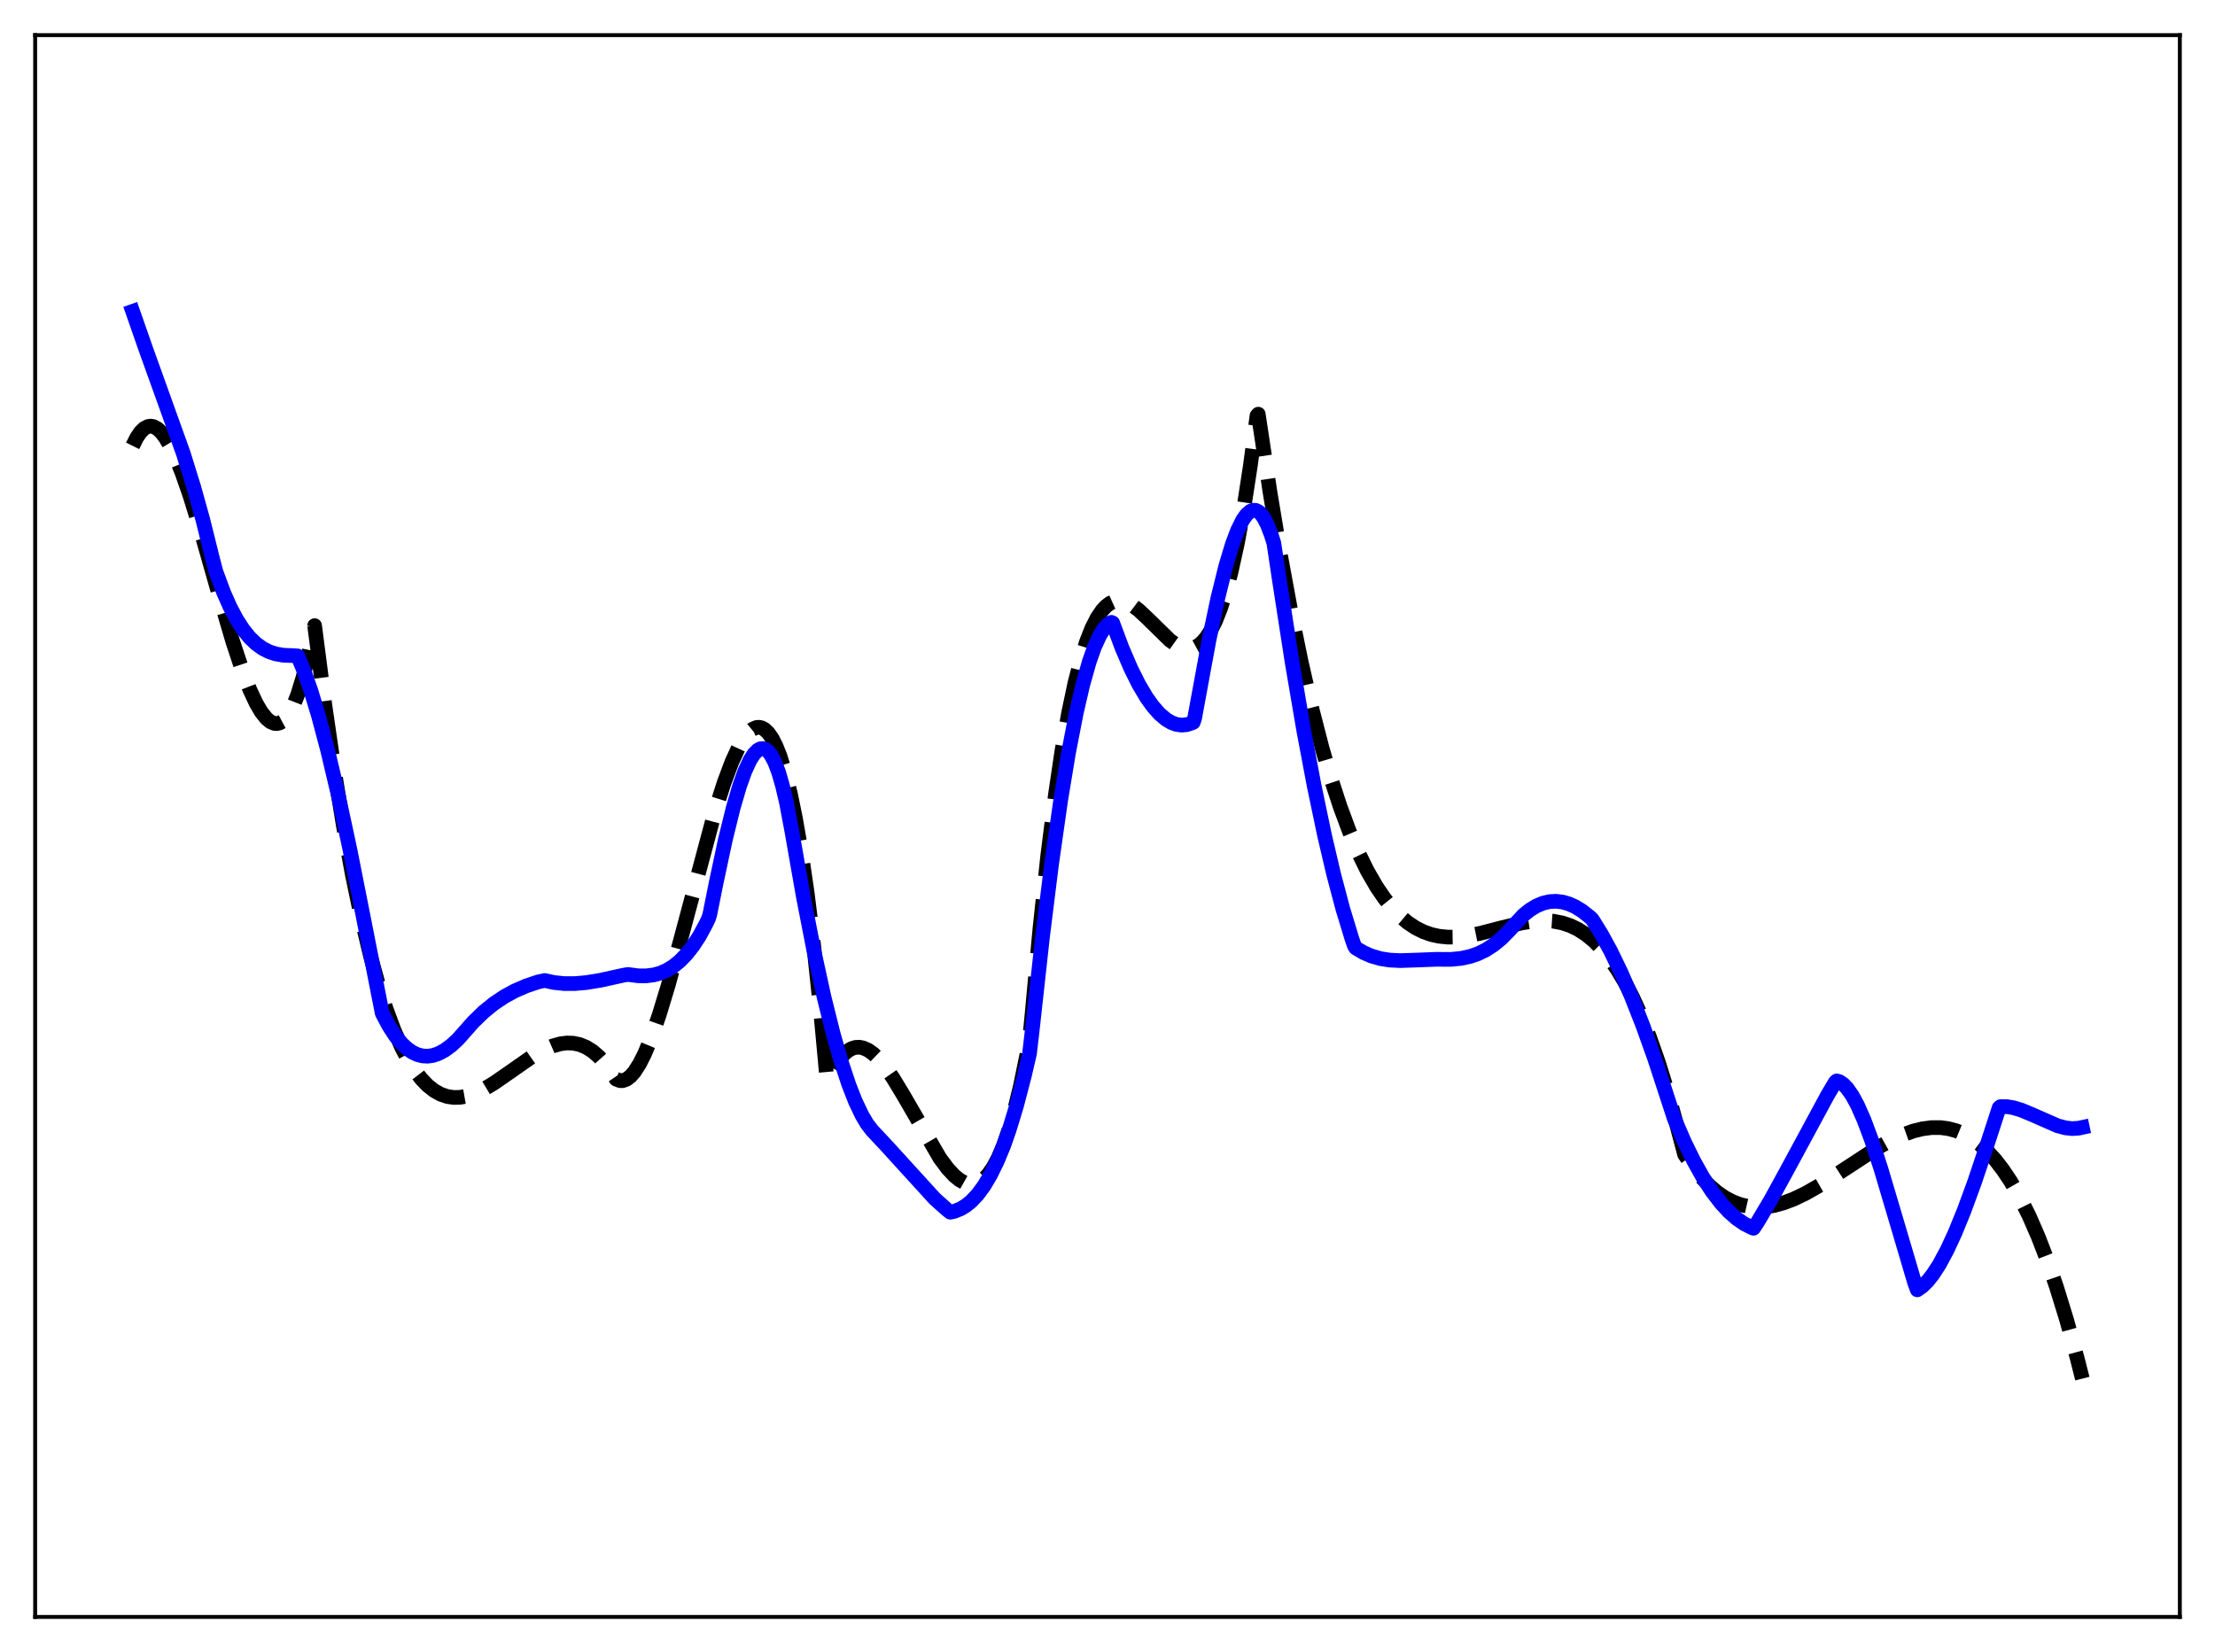 <?xml version="1.0" encoding="utf-8" standalone="no"?>
<!DOCTYPE svg PUBLIC "-//W3C//DTD SVG 1.1//EN"
  "http://www.w3.org/Graphics/SVG/1.1/DTD/svg11.dtd">
<svg xmlns:xlink="http://www.w3.org/1999/xlink" width="453.6pt" height="338.4pt" viewBox="0 0 453.6 338.4" xmlns="http://www.w3.org/2000/svg" version="1.1">
 <defs>
  <style type="text/css">*{stroke-linejoin: round; stroke-linecap: butt}</style>
 </defs>
 <g id="figure_1">
  <g id="patch_1">
   <path d="M 0 338.4 
L 453.6 338.4 
L 453.6 0 
L 0 0 
z
" style="fill: #ffffff"/>
  </g>
  <g id="axes_1">
   <g id="patch_2">
    <path d="M 7.2 331.2 
L 446.4 331.2 
L 446.4 7.2 
L 7.2 7.2 
z
" style="fill: #ffffff"/>
   </g>
   <g id="matplotlib.axis_1"/>
   <g id="matplotlib.axis_2"/>
   <g id="line2d_1">
    <path d="M 27.164 91.326 
L 27.962 89.707 
L 28.761 88.518 
L 29.559 87.737 
L 30.358 87.343 
L 30.89 87.284 
L 31.423 87.38 
L 32.221 87.802 
L 33.02 88.537 
L 33.818 89.565 
L 34.883 91.35 
L 35.948 93.564 
L 37.279 96.855 
L 38.876 101.438 
L 41.005 108.337 
L 44.732 121.421 
L 47.66 131.38 
L 49.523 137.027 
L 51.12 141.188 
L 52.451 144.042 
L 53.516 145.853 
L 54.58 147.186 
L 55.379 147.842 
L 56.177 148.178 
L 56.71 148.214 
L 57.242 148.092 
L 57.775 147.806 
L 58.573 147.054 
L 59.372 145.895 
L 60.17 144.308 
L 60.969 142.27 
L 62.033 138.816 
L 63.098 134.471 
L 64.429 128.148 
L 66.559 144.624 
L 68.422 157.484 
L 70.285 168.964 
L 72.148 179.136 
L 74.012 188.07 
L 75.875 195.835 
L 77.472 201.615 
L 79.069 206.633 
L 80.666 210.933 
L 82.263 214.559 
L 83.594 217.099 
L 84.925 219.227 
L 86.256 220.97 
L 87.587 222.353 
L 88.918 223.402 
L 90.249 224.142 
L 91.58 224.599 
L 92.911 224.799 
L 94.241 224.767 
L 95.572 224.529 
L 97.169 224.008 
L 99.033 223.13 
L 101.162 221.859 
L 104.09 219.829 
L 109.148 216.294 
L 111.277 215.075 
L 113.14 214.262 
L 114.737 213.81 
L 116.068 213.639 
L 117.399 213.682 
L 118.73 213.966 
L 120.061 214.516 
L 121.392 215.358 
L 122.723 216.516 
L 124.054 218.018 
L 125.385 219.889 
L 126.183 221.051 
L 126.982 221.354 
L 127.514 221.356 
L 128.313 221.073 
L 129.111 220.464 
L 129.91 219.551 
L 130.975 217.894 
L 132.039 215.777 
L 133.37 212.558 
L 134.967 207.975 
L 136.831 201.84 
L 139.226 193.094 
L 146.413 166.224 
L 148.276 160.367 
L 149.873 156.095 
L 151.204 153.185 
L 152.269 151.35 
L 153.334 150.003 
L 154.132 149.342 
L 154.931 149.003 
L 155.463 148.966 
L 155.996 149.086 
L 156.528 149.37 
L 157.327 150.116 
L 158.125 151.263 
L 158.924 152.832 
L 159.722 154.843 
L 160.787 158.246 
L 161.852 162.516 
L 162.916 167.703 
L 163.981 173.852 
L 165.312 182.964 
L 166.643 193.748 
L 167.974 206.296 
L 169.305 220.7 
L 169.571 221.497 
L 170.636 219.164 
L 171.7 217.341 
L 172.765 215.995 
L 173.564 215.28 
L 174.362 214.802 
L 175.161 214.546 
L 175.959 214.5 
L 176.758 214.649 
L 177.823 215.129 
L 178.887 215.899 
L 179.952 216.928 
L 181.283 218.527 
L 182.88 220.823 
L 185.009 224.342 
L 192.463 237.206 
L 194.06 239.348 
L 195.391 240.786 
L 196.455 241.663 
L 197.52 242.263 
L 198.319 242.511 
L 199.117 242.57 
L 199.916 242.428 
L 200.714 242.07 
L 201.513 241.482 
L 202.311 240.652 
L 203.376 239.142 
L 204.441 237.144 
L 205.505 234.625 
L 206.57 231.551 
L 207.635 227.891 
L 208.966 222.441 
L 210.297 215.962 
L 210.829 213.067 
L 211.361 207.595 
L 212.959 190.225 
L 214.556 175.292 
L 216.153 162.631 
L 217.484 153.694 
L 218.815 146.122 
L 220.145 139.817 
L 221.476 134.683 
L 222.541 131.353 
L 223.606 128.662 
L 224.671 126.559 
L 225.735 124.994 
L 226.534 124.145 
L 227.332 123.55 
L 228.131 123.188 
L 228.929 123.039 
L 229.728 123.082 
L 230.793 123.4 
L 231.857 123.973 
L 233.188 124.971 
L 235.052 126.72 
L 239.577 131.154 
L 240.908 132.097 
L 241.972 132.613 
L 243.037 132.862 
L 243.836 132.845 
L 244.634 132.629 
L 245.433 132.194 
L 246.231 131.519 
L 247.03 130.582 
L 247.828 129.364 
L 248.893 127.265 
L 249.958 124.577 
L 251.023 121.252 
L 252.087 117.241 
L 253.418 111.184 
L 254.749 103.88 
L 256.08 95.231 
L 257.411 85.141 
L 257.677 84.836 
L 260.073 100.769 
L 262.202 113.568 
L 264.332 125.144 
L 266.461 135.557 
L 268.591 144.865 
L 270.72 153.126 
L 272.583 159.542 
L 274.447 165.241 
L 276.31 170.262 
L 278.173 174.644 
L 280.036 178.427 
L 281.9 181.649 
L 283.497 183.995 
L 285.094 185.983 
L 286.691 187.637 
L 288.288 188.983 
L 289.885 190.045 
L 291.482 190.848 
L 293.079 191.416 
L 294.676 191.774 
L 296.54 191.96 
L 298.403 191.933 
L 300.532 191.692 
L 303.194 191.161 
L 307.719 189.981 
L 311.712 189.032 
L 314.108 188.673 
L 316.237 188.57 
L 318.1 188.694 
L 319.964 189.06 
L 321.561 189.595 
L 323.158 190.36 
L 324.755 191.382 
L 326.352 192.684 
L 327.949 194.29 
L 329.546 196.227 
L 331.143 198.517 
L 332.74 201.187 
L 334.337 204.261 
L 335.935 207.763 
L 337.798 212.423 
L 339.661 217.739 
L 341.524 223.751 
L 343.388 230.497 
L 344.985 236.481 
L 346.848 239.203 
L 348.445 241.181 
L 350.042 242.849 
L 351.639 244.224 
L 353.236 245.321 
L 354.833 246.159 
L 356.431 246.753 
L 358.028 247.12 
L 359.625 247.277 
L 361.488 247.216 
L 363.351 246.917 
L 365.215 246.407 
L 367.344 245.6 
L 369.74 244.452 
L 372.668 242.783 
L 376.66 240.21 
L 384.38 235.165 
L 387.308 233.536 
L 389.703 232.433 
L 391.833 231.674 
L 393.696 231.214 
L 395.559 230.972 
L 397.423 230.974 
L 399.02 231.189 
L 400.617 231.62 
L 402.214 232.283 
L 403.811 233.194 
L 405.408 234.37 
L 407.005 235.827 
L 408.602 237.583 
L 410.199 239.653 
L 411.796 242.055 
L 413.66 245.298 
L 415.523 249.041 
L 417.386 253.31 
L 419.249 258.131 
L 421.113 263.532 
L 423.242 270.446 
L 425.372 278.191 
L 426.436 282.386 
L 426.436 282.386 
" clip-path="url(#p7d35127d47)" style="fill: none; stroke-dasharray: 11.1,4.8; stroke-dashoffset: 0; stroke: #000000; stroke-width: 3"/>
   </g>
   <g id="line2d_2">
    <path d="M 27.164 63.774 
L 29.825 71.394 
L 37.545 92.903 
L 39.674 99.765 
L 41.537 106.458 
L 43.401 113.962 
L 44.199 117.041 
L 45.796 121.357 
L 47.127 124.361 
L 48.458 126.871 
L 49.789 128.929 
L 51.12 130.578 
L 52.451 131.86 
L 53.782 132.819 
L 55.113 133.497 
L 56.444 133.938 
L 58.041 134.216 
L 59.904 134.286 
L 60.969 134.359 
L 62.3 137.567 
L 63.631 141.368 
L 65.228 146.64 
L 67.091 153.656 
L 69.22 162.655 
L 71.616 173.813 
L 74.544 188.587 
L 78.271 207.558 
L 79.601 210.075 
L 80.932 212.134 
L 82.263 213.759 
L 83.328 214.76 
L 84.393 215.509 
L 85.457 216.015 
L 86.522 216.291 
L 87.587 216.348 
L 88.652 216.195 
L 89.716 215.845 
L 91.047 215.145 
L 92.378 214.175 
L 93.709 212.955 
L 95.04 211.467 
L 96.903 209.349 
L 99.033 207.282 
L 101.162 205.554 
L 103.292 204.128 
L 105.421 202.966 
L 107.817 201.928 
L 110.212 201.126 
L 111.543 200.84 
L 113.407 201.248 
L 115.536 201.472 
L 117.665 201.476 
L 120.061 201.267 
L 122.989 200.787 
L 127.514 199.788 
L 128.579 199.602 
L 130.708 199.877 
L 132.305 199.892 
L 133.903 199.689 
L 135.233 199.321 
L 136.564 198.743 
L 137.895 197.927 
L 139.226 196.847 
L 140.557 195.476 
L 141.888 193.787 
L 143.219 191.754 
L 144.55 189.293 
L 145.082 188.185 
L 145.348 187.37 
L 146.679 180.734 
L 148.543 172.003 
L 150.14 165.505 
L 151.471 160.961 
L 152.535 157.992 
L 153.6 155.69 
L 154.399 154.445 
L 155.197 153.646 
L 155.729 153.375 
L 156.262 153.326 
L 156.794 153.507 
L 157.327 153.929 
L 157.859 154.6 
L 158.657 156.097 
L 159.456 158.212 
L 160.255 160.981 
L 161.053 164.383 
L 162.118 170.025 
L 164.513 183.665 
L 166.643 194.591 
L 168.772 204.315 
L 170.636 211.783 
L 172.233 217.373 
L 173.83 222.185 
L 175.161 225.576 
L 176.492 228.387 
L 177.556 230.195 
L 178.621 231.57 
L 181.549 234.699 
L 191.398 245.512 
L 193.793 247.665 
L 194.592 248.299 
L 195.391 248.138 
L 196.721 247.608 
L 197.786 246.966 
L 198.851 246.111 
L 200.182 244.711 
L 201.513 242.907 
L 202.844 240.662 
L 204.175 237.937 
L 205.505 234.695 
L 206.836 230.898 
L 208.167 226.509 
L 209.764 220.405 
L 210.829 215.804 
L 211.361 211.262 
L 213.491 191.899 
L 215.354 176.942 
L 217.217 163.874 
L 218.815 154.204 
L 220.412 145.973 
L 221.743 140.232 
L 223.073 135.524 
L 224.138 132.513 
L 225.203 130.184 
L 226.001 128.889 
L 226.8 127.986 
L 227.599 127.477 
L 227.865 127.603 
L 229.728 132.604 
L 231.591 136.953 
L 233.188 140.151 
L 234.785 142.85 
L 236.116 144.711 
L 237.447 146.212 
L 238.778 147.347 
L 239.843 147.986 
L 240.908 148.383 
L 241.972 148.534 
L 243.037 148.436 
L 244.102 148.084 
L 244.368 147.955 
L 244.634 147.148 
L 247.562 131.225 
L 249.425 122.4 
L 251.023 115.952 
L 252.353 111.522 
L 253.418 108.679 
L 254.483 106.524 
L 255.281 105.395 
L 256.08 104.71 
L 256.612 104.514 
L 257.145 104.532 
L 257.677 104.774 
L 258.209 105.246 
L 258.742 105.954 
L 259.54 107.475 
L 260.339 109.562 
L 260.871 111.274 
L 261.936 118.389 
L 264.598 135.598 
L 266.993 149.65 
L 269.123 160.961 
L 271.252 171.133 
L 273.116 179.08 
L 274.979 186.122 
L 276.842 192.255 
L 277.375 193.789 
L 277.641 194.183 
L 279.238 195.124 
L 280.835 195.819 
L 282.698 196.359 
L 284.561 196.655 
L 286.691 196.767 
L 289.619 196.672 
L 294.144 196.499 
L 297.072 196.519 
L 299.201 196.312 
L 301.065 195.909 
L 302.662 195.358 
L 304.259 194.583 
L 305.856 193.555 
L 307.453 192.242 
L 309.05 190.616 
L 311.978 187.438 
L 313.309 186.375 
L 314.64 185.565 
L 315.971 185.005 
L 317.302 184.688 
L 318.633 184.609 
L 319.964 184.764 
L 321.295 185.146 
L 322.625 185.748 
L 323.956 186.566 
L 325.553 187.823 
L 326.086 188.335 
L 327.949 191.347 
L 329.812 194.759 
L 331.942 199.149 
L 334.071 204.05 
L 336.467 210.158 
L 338.863 216.87 
L 341.524 225.003 
L 342.855 229.088 
L 344.985 233.993 
L 346.848 237.792 
L 348.711 241.13 
L 350.575 244.012 
L 352.438 246.444 
L 354.035 248.177 
L 355.632 249.592 
L 357.229 250.693 
L 358.826 251.487 
L 359.092 251.59 
L 359.891 250.387 
L 362.553 245.913 
L 366.013 239.595 
L 374.265 224.315 
L 375.862 221.63 
L 376.128 221.406 
L 376.66 221.546 
L 377.459 222.074 
L 378.257 222.898 
L 379.322 224.422 
L 380.387 226.389 
L 381.718 229.396 
L 383.315 233.678 
L 385.178 239.388 
L 387.84 248.354 
L 392.099 262.777 
L 392.631 264.205 
L 393.696 263.451 
L 394.761 262.392 
L 395.825 261.045 
L 397.156 258.986 
L 398.753 256.016 
L 400.351 252.559 
L 402.214 247.993 
L 404.343 242.187 
L 407.005 234.247 
L 409.401 226.893 
L 409.667 226.678 
L 410.998 226.684 
L 412.329 226.901 
L 413.926 227.381 
L 416.055 228.267 
L 421.379 230.602 
L 422.976 231.024 
L 424.307 231.176 
L 425.638 231.1 
L 426.436 230.927 
L 426.436 230.927 
" clip-path="url(#p7d35127d47)" style="fill: none; stroke: #0000ff; stroke-width: 3; stroke-linecap: square"/>
   </g>
   <g id="patch_3">
    <path d="M 7.2 331.2 
L 7.2 7.2 
" style="fill: none; stroke: #000000; stroke-width: 0.8; stroke-linejoin: miter; stroke-linecap: square"/>
   </g>
   <g id="patch_4">
    <path d="M 446.4 331.2 
L 446.4 7.2 
" style="fill: none; stroke: #000000; stroke-width: 0.8; stroke-linejoin: miter; stroke-linecap: square"/>
   </g>
   <g id="patch_5">
    <path d="M 7.2 331.2 
L 446.4 331.2 
" style="fill: none; stroke: #000000; stroke-width: 0.8; stroke-linejoin: miter; stroke-linecap: square"/>
   </g>
   <g id="patch_6">
    <path d="M 7.2 7.2 
L 446.4 7.2 
" style="fill: none; stroke: #000000; stroke-width: 0.8; stroke-linejoin: miter; stroke-linecap: square"/>
   </g>
  </g>
 </g>
 <defs>
  <clipPath id="p7d35127d47">
   <rect x="7.2" y="7.2" width="439.2" height="324"/>
  </clipPath>
 </defs>
</svg>
